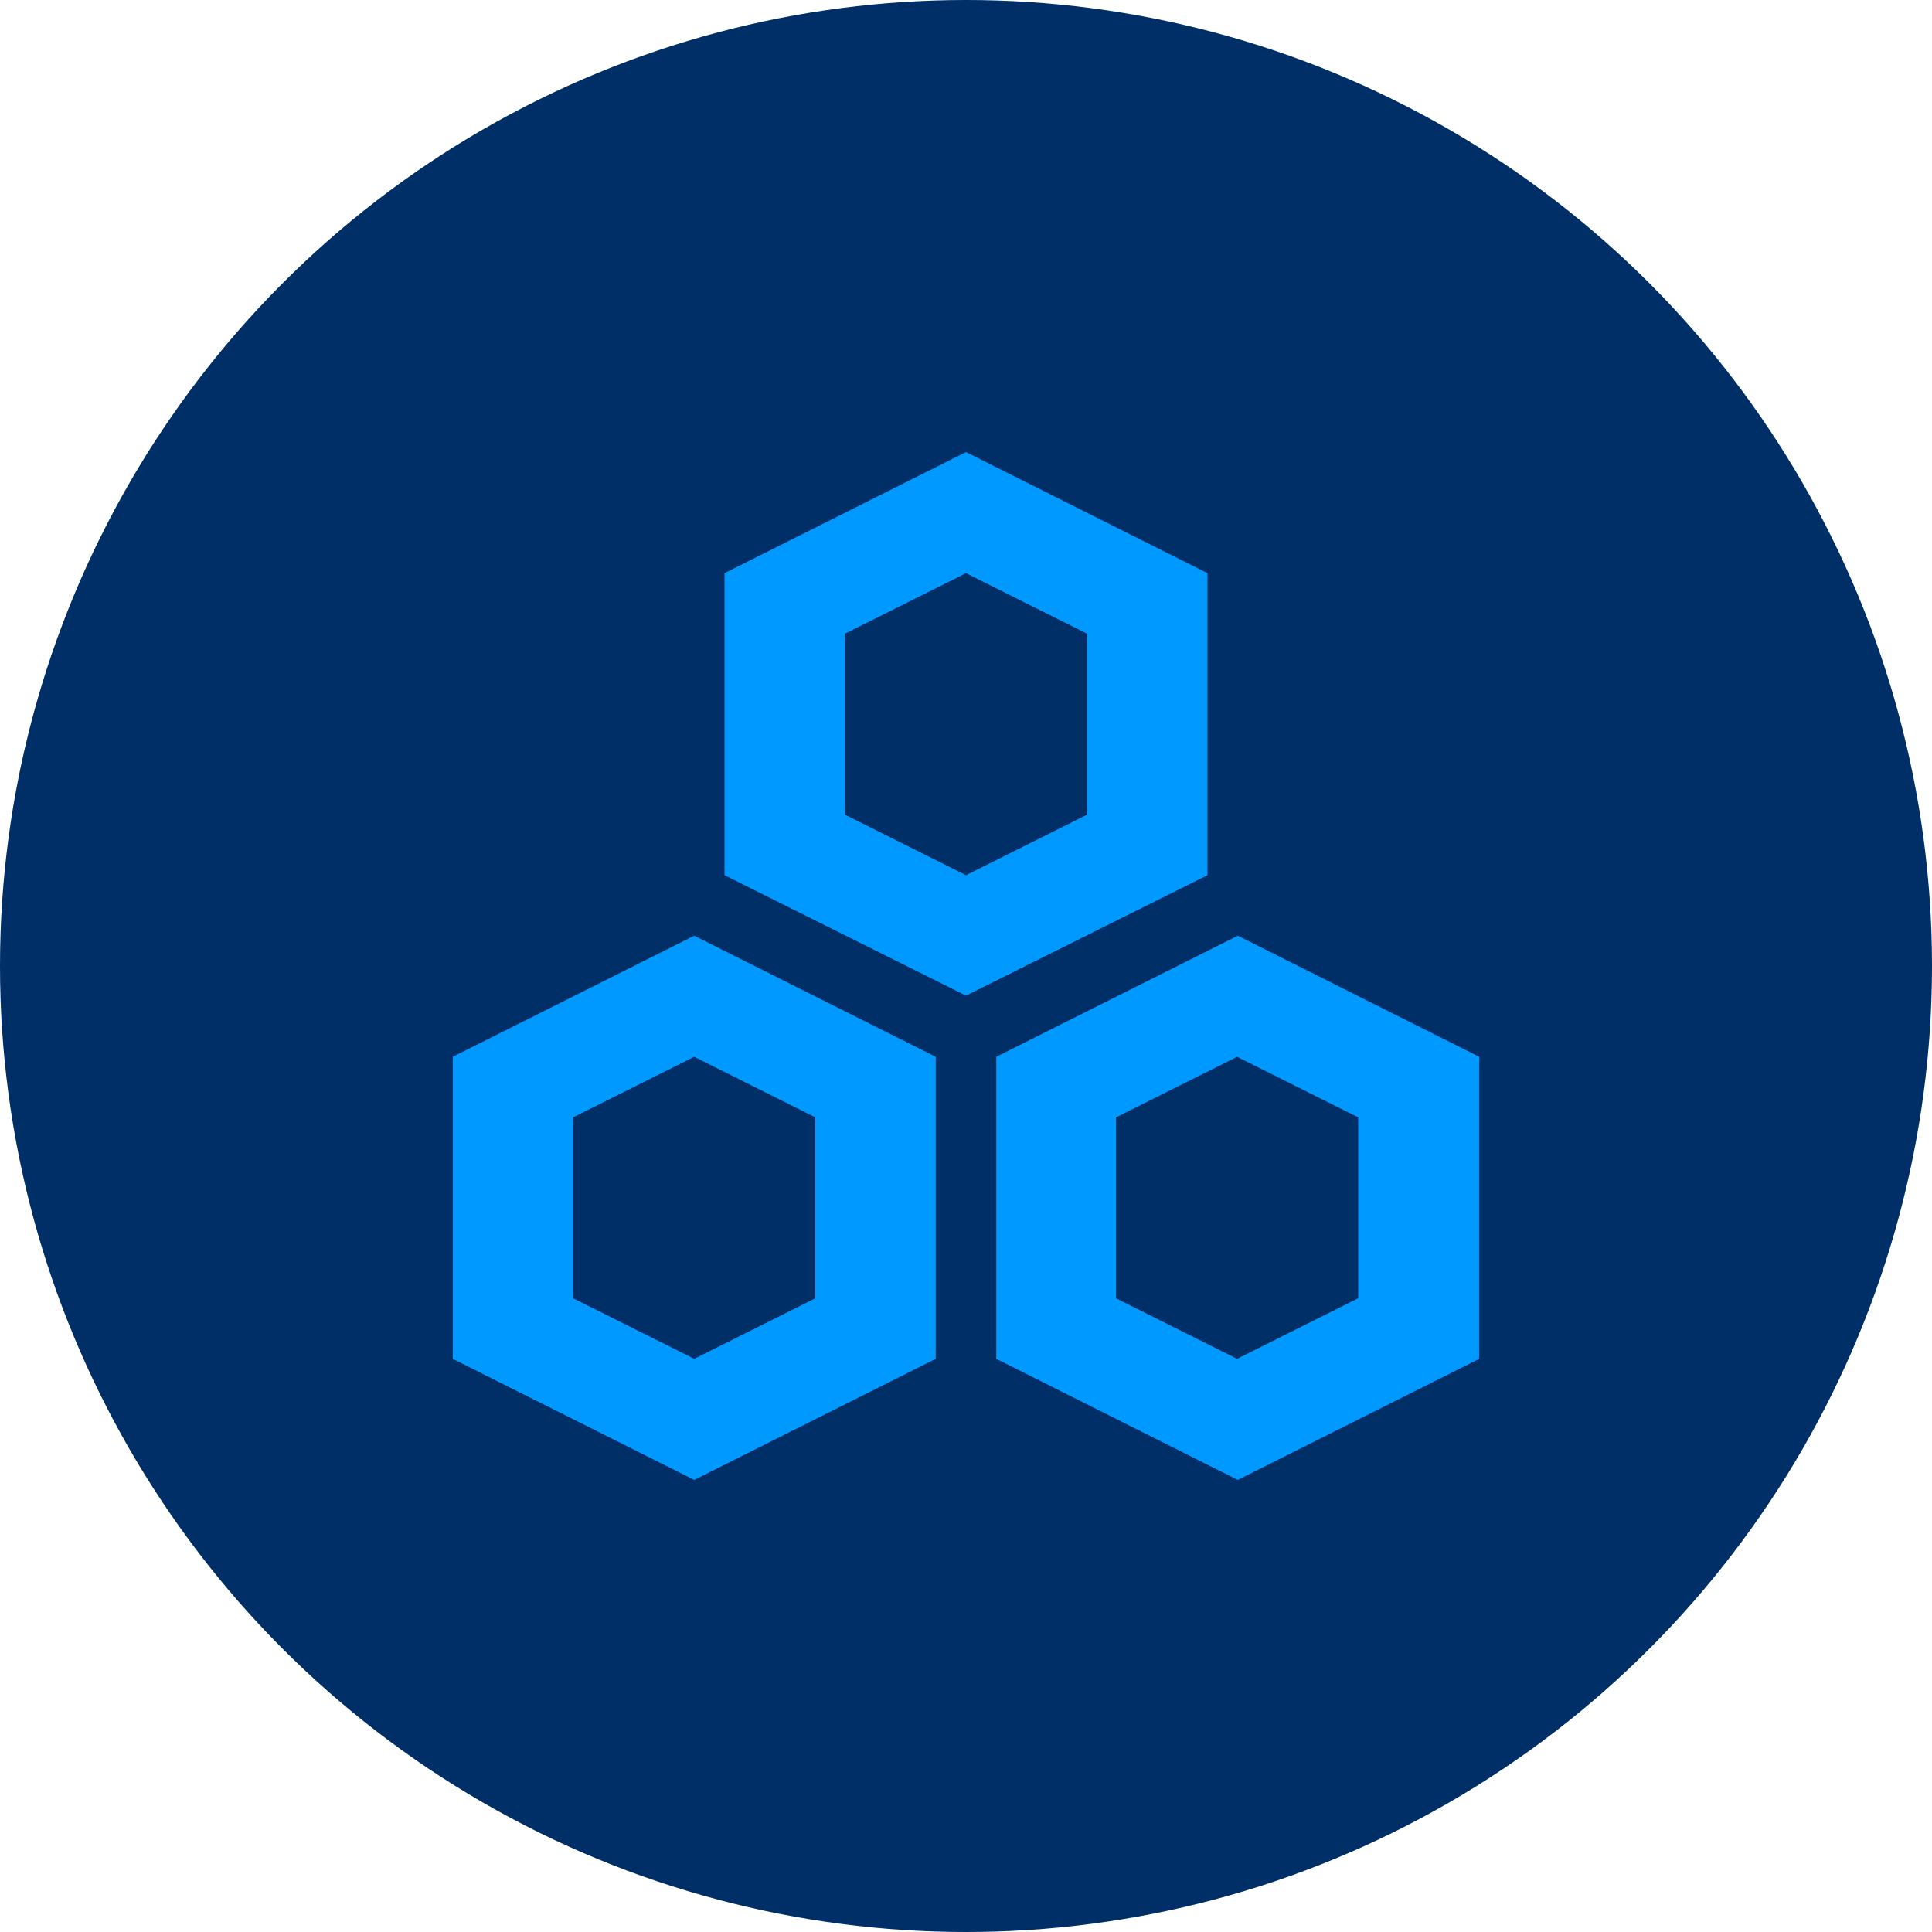 <?xml version="1.0" encoding="UTF-8"?>
<svg id="ICON" xmlns="http://www.w3.org/2000/svg" version="1.1" viewBox="0 0 300 300">
  <!-- Generator: Adobe Illustrator 29.7.1, SVG Export Plug-In . SVG Version: 2.1.1 Build 8)  -->
  <defs>
    <style>
      .st0 {
        fill: #002e66;
      }

      .st1 {
        fill: #09f;
      }
    </style>
  </defs>
  <circle class="st0" cx="150" cy="150" r="150"/>
  <g>
    <path class="st1" d="M187.5,89l-37.5-18.8-37.5,18.8v46.9l37.5,18.7,37.5-18.7v-46.9ZM168.8,126.5l-18.8,9.4-18.8-9.4v-28.1l18.8-9.4,18.8,9.4v28.1Z"/>
    <path class="st1" d="M192.2,145.3l-37.5,18.8v46.9l37.5,18.8,37.5-18.8v-46.9l-37.5-18.8ZM210.9,201.6l-18.8,9.4-18.8-9.4v-28.1l18.8-9.4,18.8,9.4v28.1Z"/>
    <path class="st1" d="M70.3,164.1v46.9l37.5,18.8,37.5-18.8v-46.9l-37.5-18.8-37.5,18.8ZM126.6,201.6l-18.8,9.4-18.8-9.4v-28.1l18.8-9.4,18.8,9.4v28.1Z"/>
  </g>
</svg>